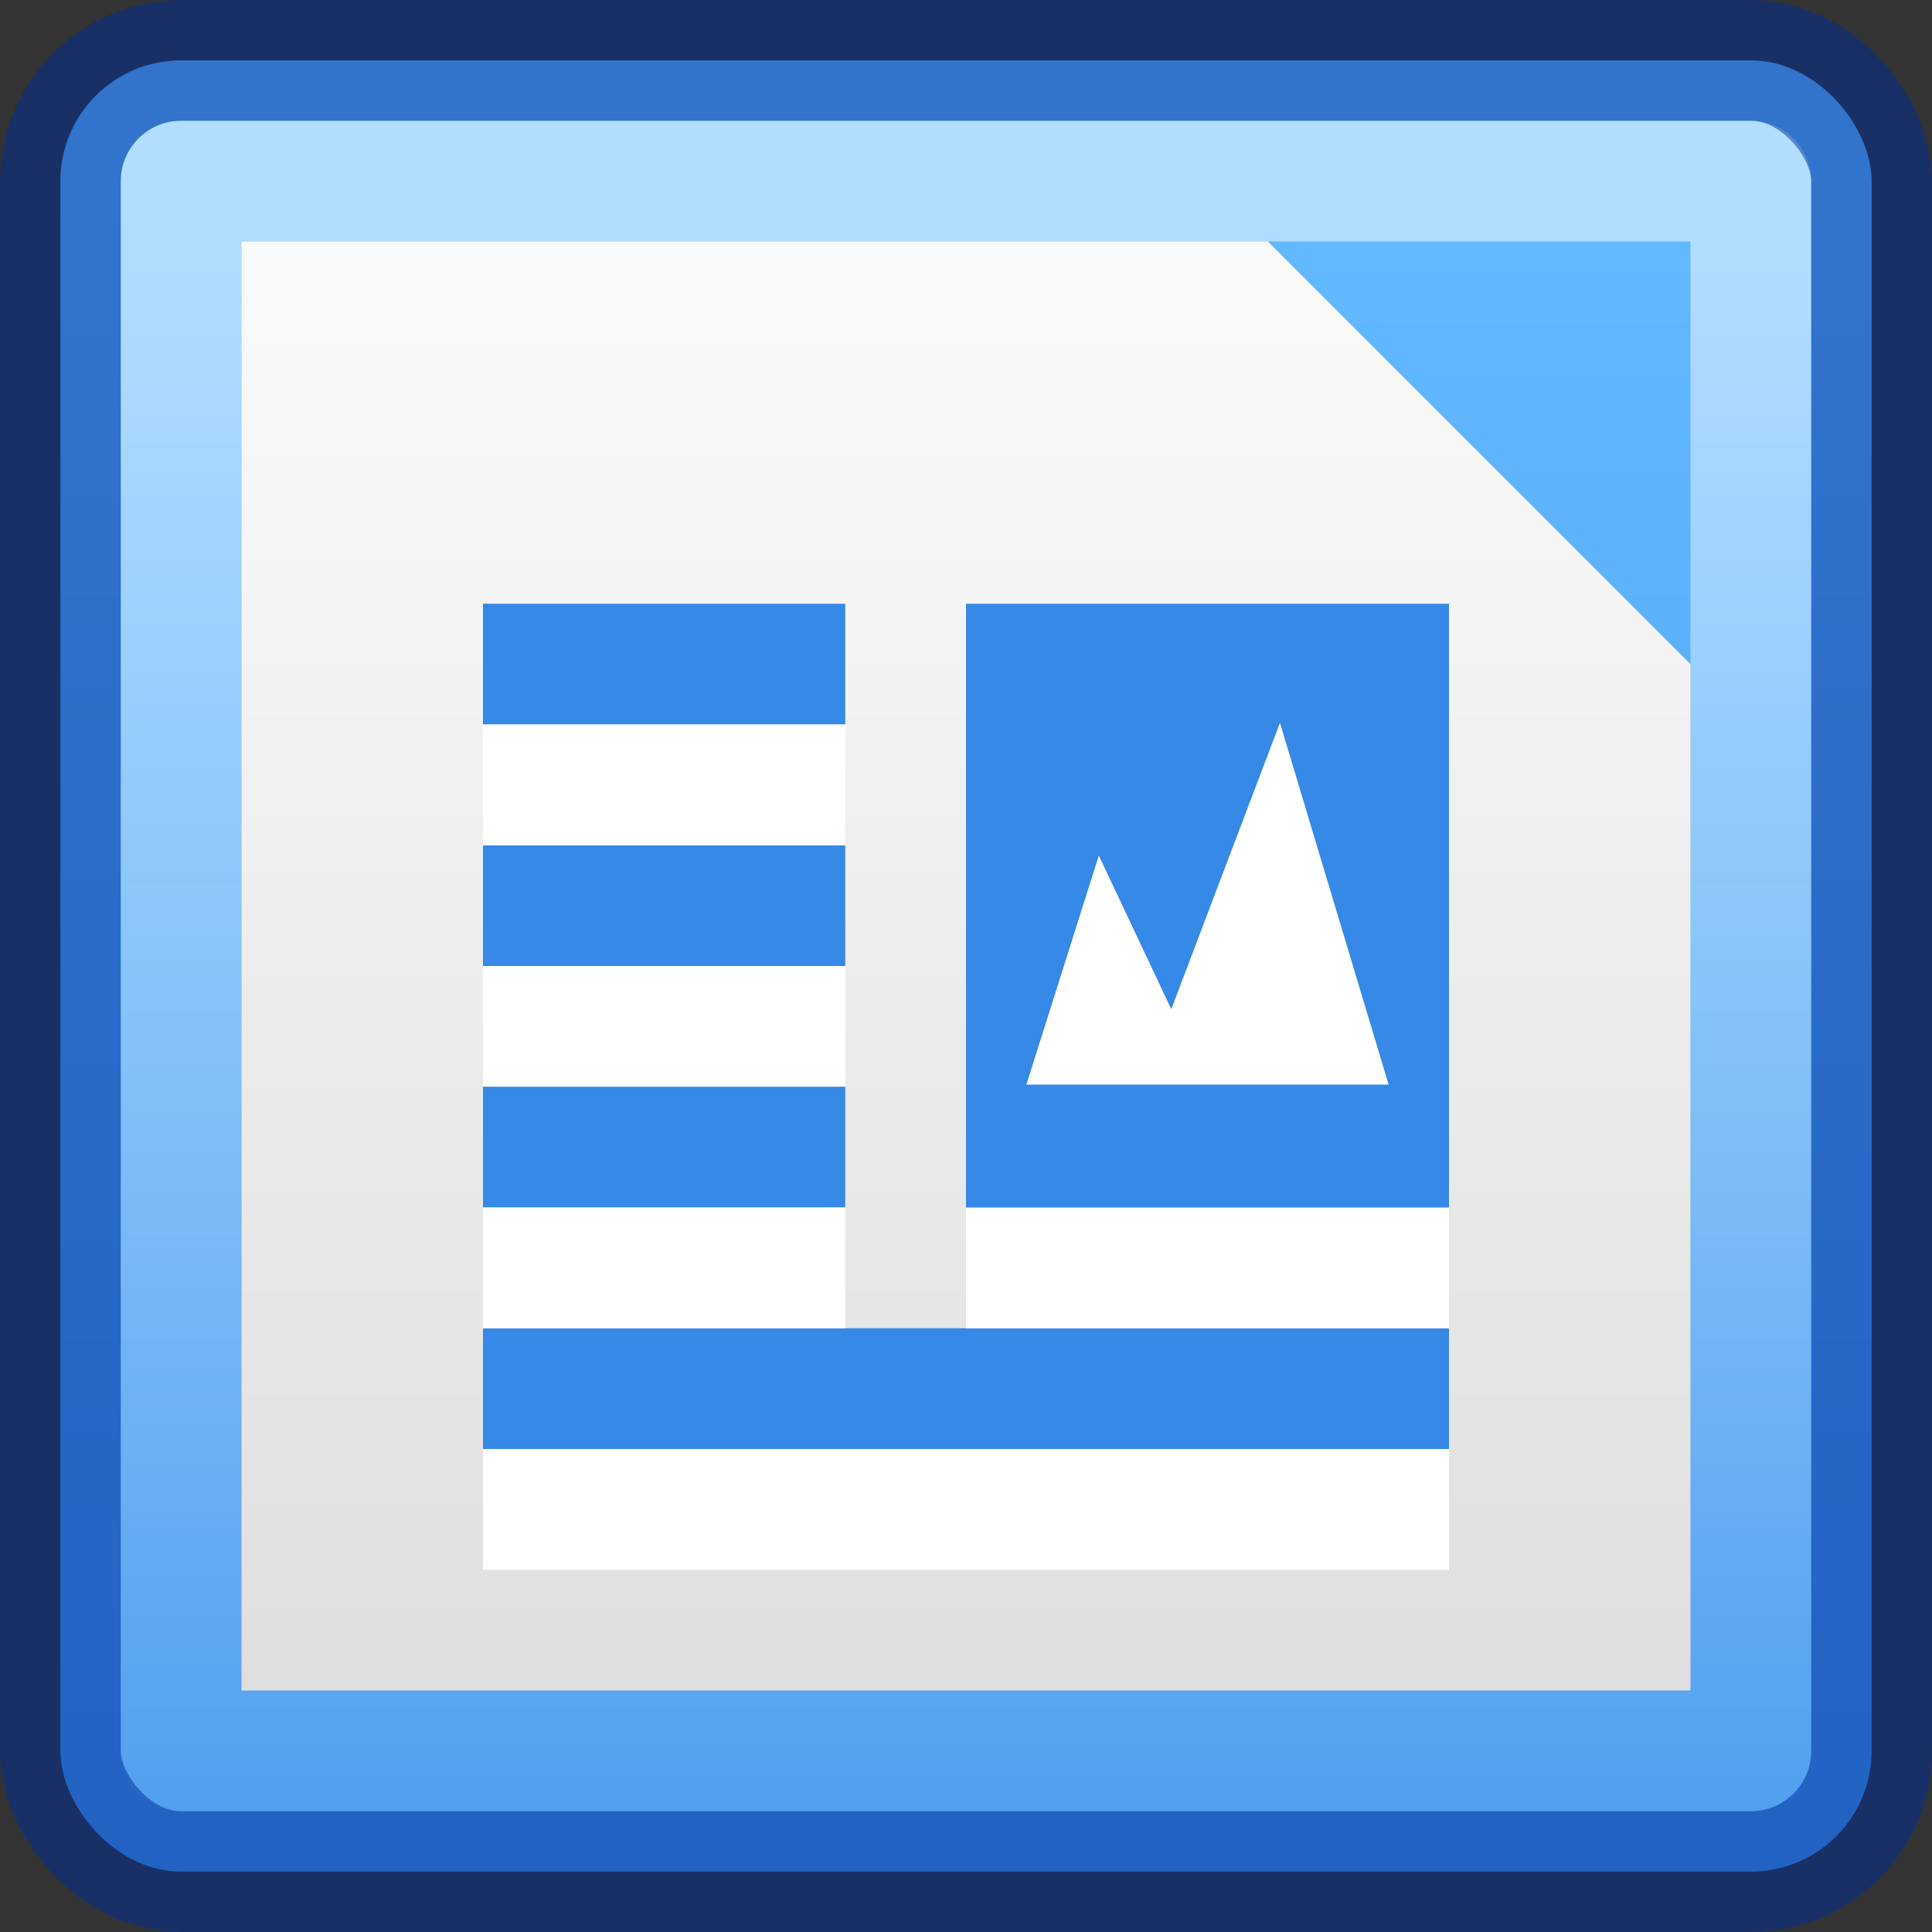 <?xml version="1.0" encoding="UTF-8" standalone="no"?>
<svg
   width="16"
   height="16"
   id="svg3658"
   version="1.1"
   sodipodi:docname="libreoffice-writer.svg"
   inkscape:version="1.1.2 (0a00cf5339, 2022-02-04)"
   xmlns:inkscape="http://www.inkscape.org/namespaces/inkscape"
   xmlns:sodipodi="http://sodipodi.sourceforge.net/DTD/sodipodi-0.dtd"
   xmlns:xlink="http://www.w3.org/1999/xlink"
   xmlns="http://www.w3.org/2000/svg"
   xmlns:svg="http://www.w3.org/2000/svg"
   xmlns:rdf="http://www.w3.org/1999/02/22-rdf-syntax-ns#"
   xmlns:cc="http://creativecommons.org/ns#"
   xmlns:dc="http://purl.org/dc/elements/1.1/">
  <rect width="100%" height="100%" fill="#333333" stroke="none"/>
  <sodipodi:namedview
     id="namedview54"
     pagecolor="#ffffff"
     bordercolor="#666666"
     borderopacity="1.0"
     inkscape:pageshadow="2"
     inkscape:pageopacity="0.0"
     inkscape:pagecheckerboard="0"
     showgrid="false"
     inkscape:zoom="20.093617"
     inkscape:cx="5.3499576"
     inkscape:cy="9.9534095"
     inkscape:window-width="1317"
     inkscape:window-height="890"
     inkscape:window-x="81"
     inkscape:window-y="41"
     inkscape:window-maximized="0"
     inkscape:current-layer="layer1"
     inkscape:snap-global="true"
     showguides="false" />
  <defs
     id="defs3660">
    <linearGradient
       inkscape:collect="always"
       id="linearGradient36984">
      <stop
         style="stop-color:#3689e6;stop-opacity:1"
         offset="0"
         id="stop36980" />
      <stop
         style="stop-color:#64baff;stop-opacity:1"
         offset="1"
         id="stop36982" />
    </linearGradient>
    <linearGradient
       inkscape:collect="always"
       id="linearGradient22029">
      <stop
         style="stop-color:#dedede;stop-opacity:1"
         offset="0"
         id="stop22025" />
      <stop
         style="stop-color:#fafafa;stop-opacity:1"
         offset="1"
         id="stop22027" />
    </linearGradient>
    <linearGradient
       inkscape:collect="always"
       id="linearGradient28344">
      <stop
         style="stop-color:#feffff;stop-opacity:0"
         offset="0"
         id="stop28340" />
      <stop
         style="stop-color:#feffff;stop-opacity:0.5"
         offset="1"
         id="stop28342" />
    </linearGradient>
    <linearGradient
       inkscape:collect="always"
       xlink:href="#linearGradient36984"
       id="linearGradient1100"
       x1="12.052"
       y1="57.522"
       x2="12.052"
       y2="8.509"
       gradientUnits="userSpaceOnUse"
       gradientTransform="matrix(0.385,0,0,0.385,-1.231,-1.615)" />
    <linearGradient
       inkscape:collect="always"
       xlink:href="#linearGradient28344"
       id="linearGradient28346"
       x1="13.092"
       y1="51.399"
       x2="13.092"
       y2="8.697"
       gradientUnits="userSpaceOnUse"
       gradientTransform="matrix(0.351,0,0,0.351,-0.432,-0.784)" />
    <linearGradient
       inkscape:collect="always"
       xlink:href="#linearGradient22029"
       id="linearGradient22031"
       x1="12.817"
       y1="42.026"
       x2="12.817"
       y2="9.65"
       gradientUnits="userSpaceOnUse"
       gradientTransform="matrix(0.375,0,0,0.375,-1,-1.375)" />
  </defs>
  <g
     id="layer1">
    <rect
       style="color:#000000;display:inline;overflow:visible;visibility:visible;fill:url(#linearGradient1100);fill-opacity:1;fill-rule:nonzero;stroke:none;stroke-width:1;stroke-linecap:round;stroke-linejoin:round;stroke-miterlimit:4;stroke-dasharray:none;stroke-dashoffset:0;stroke-opacity:0.502;marker:none;paint-order:normal;enable-background:accumulate"
       id="rect27907"
       y="0.5"
       x="0.5"
       ry="1"
       rx="1"
       height="15"
       width="15" />
    <rect
       style="color:#000000;display:inline;overflow:visible;visibility:visible;fill:none;fill-opacity:1;fill-rule:nonzero;stroke:url(#linearGradient28346);stroke-width:1;stroke-linecap:round;stroke-linejoin:round;stroke-miterlimit:4;stroke-dasharray:none;stroke-dashoffset:0;stroke-opacity:1;marker:none;paint-order:normal;enable-background:accumulate"
       id="rect28226"
       y="1.5"
       x="1.5"
       height="13"
       width="13" />
    <rect
       style="color:#000000;display:inline;overflow:visible;visibility:visible;fill:none;fill-opacity:1;fill-rule:nonzero;stroke:#002e99;stroke-width:1;stroke-linecap:round;stroke-linejoin:round;stroke-miterlimit:4;stroke-dasharray:none;stroke-dashoffset:0;stroke-opacity:0.502;marker:none;paint-order:normal;enable-background:accumulate"
       id="rect5505-21"
       y="0.5"
       x="0.5"
       ry="1"
       rx="1"
       height="15"
       width="15" />
    <path
       d="M 14,5.5 V 14 H 2 V 2 h 8.5 z"
       style="opacity:1;fill:url(#linearGradient22031);fill-opacity:1;stroke:none;stroke-width:1px;stroke-linecap:round;stroke-linejoin:round;stroke-opacity:0.5"
       id="path3872"
       sodipodi:nodetypes="cccccc" />
    <path
       id="path3978"
       d="M 4,12 H 12 V 11 H 4 Z"
       style="fill:#3689e6;fill-opacity:1;stroke:none;stroke-width:1"
       sodipodi:nodetypes="ccccc" />
    <path
       id="path3982"
       d="m 4,8 h 3 v -1 H 4 Z"
       style="fill:#3689e6;fill-opacity:1;stroke:none;stroke-width:1"
       sodipodi:nodetypes="ccccc" />
    <path
       style="fill:#3689e6;fill-opacity:1;stroke:none;stroke-width:1"
       d="m 4,6 h 3 v -1 H 4 Z"
       id="path3984"
       sodipodi:nodetypes="ccccc" />
    <rect
       style="fill:#ffffff;fill-opacity:1;stroke:none;stroke-width:1;stroke-linecap:square;stroke-linejoin:miter;stroke-miterlimit:4;stroke-dasharray:none;stroke-opacity:1;paint-order:normal"
       id="rect8608"
       width="4"
       height="1"
       x="8"
       y="10" />
    <rect
       style="fill:#3689e6;fill-opacity:1;stroke:none;stroke-width:1;stroke-linecap:square;stroke-linejoin:miter;stroke-miterlimit:4;stroke-dasharray:none;stroke-opacity:1;paint-order:normal"
       id="rect4917"
       width="4"
       height="5"
       x="8"
       y="5" />
    <g
       id="path2720"
       transform="matrix(0.3,0,0,0.37,1.9,-4.872)"
       style="fill:#ffffff;fill-opacity:1;stroke-width:3">
      <path
         style="color:#000000;fill:#ffffff;fill-opacity:1;stroke-width:3px;-inkscape-stroke:none"
         d="m 24,32.316 2,3.441 3,-6.411 3,8.098 H 22 Z"
         id="path10475"
         sodipodi:nodetypes="cccccc" />
    </g>
    <path
       id="path8598"
       d="M 4,13 H 12 V 12 H 4 Z"
       style="fill:#ffffff;fill-opacity:1;stroke:none;stroke-width:1"
       sodipodi:nodetypes="ccccc" />
    <path
       id="path8602"
       d="M 4,9 H 7 V 8 H 4 Z"
       style="fill:#ffffff;fill-opacity:1;stroke:none;stroke-width:1"
       sodipodi:nodetypes="ccccc" />
    <path
       style="fill:#ffffff;fill-opacity:1;stroke:none;stroke-width:1"
       d="M 4,7 H 7 V 6 H 4 Z"
       id="path8604"
       sodipodi:nodetypes="ccccc" />
    <path
       id="path1157"
       d="m 4,10 h 3 v -1 H 4 Z"
       style="fill:#3689e6;fill-opacity:1;stroke:none;stroke-width:1"
       sodipodi:nodetypes="ccccc" />
    <path
       id="path1159"
       d="M 4,11 H 7 V 10 H 4 Z"
       style="fill:#ffffff;fill-opacity:1;stroke:none;stroke-width:1"
       sodipodi:nodetypes="ccccc" />
  </g>
</svg>
